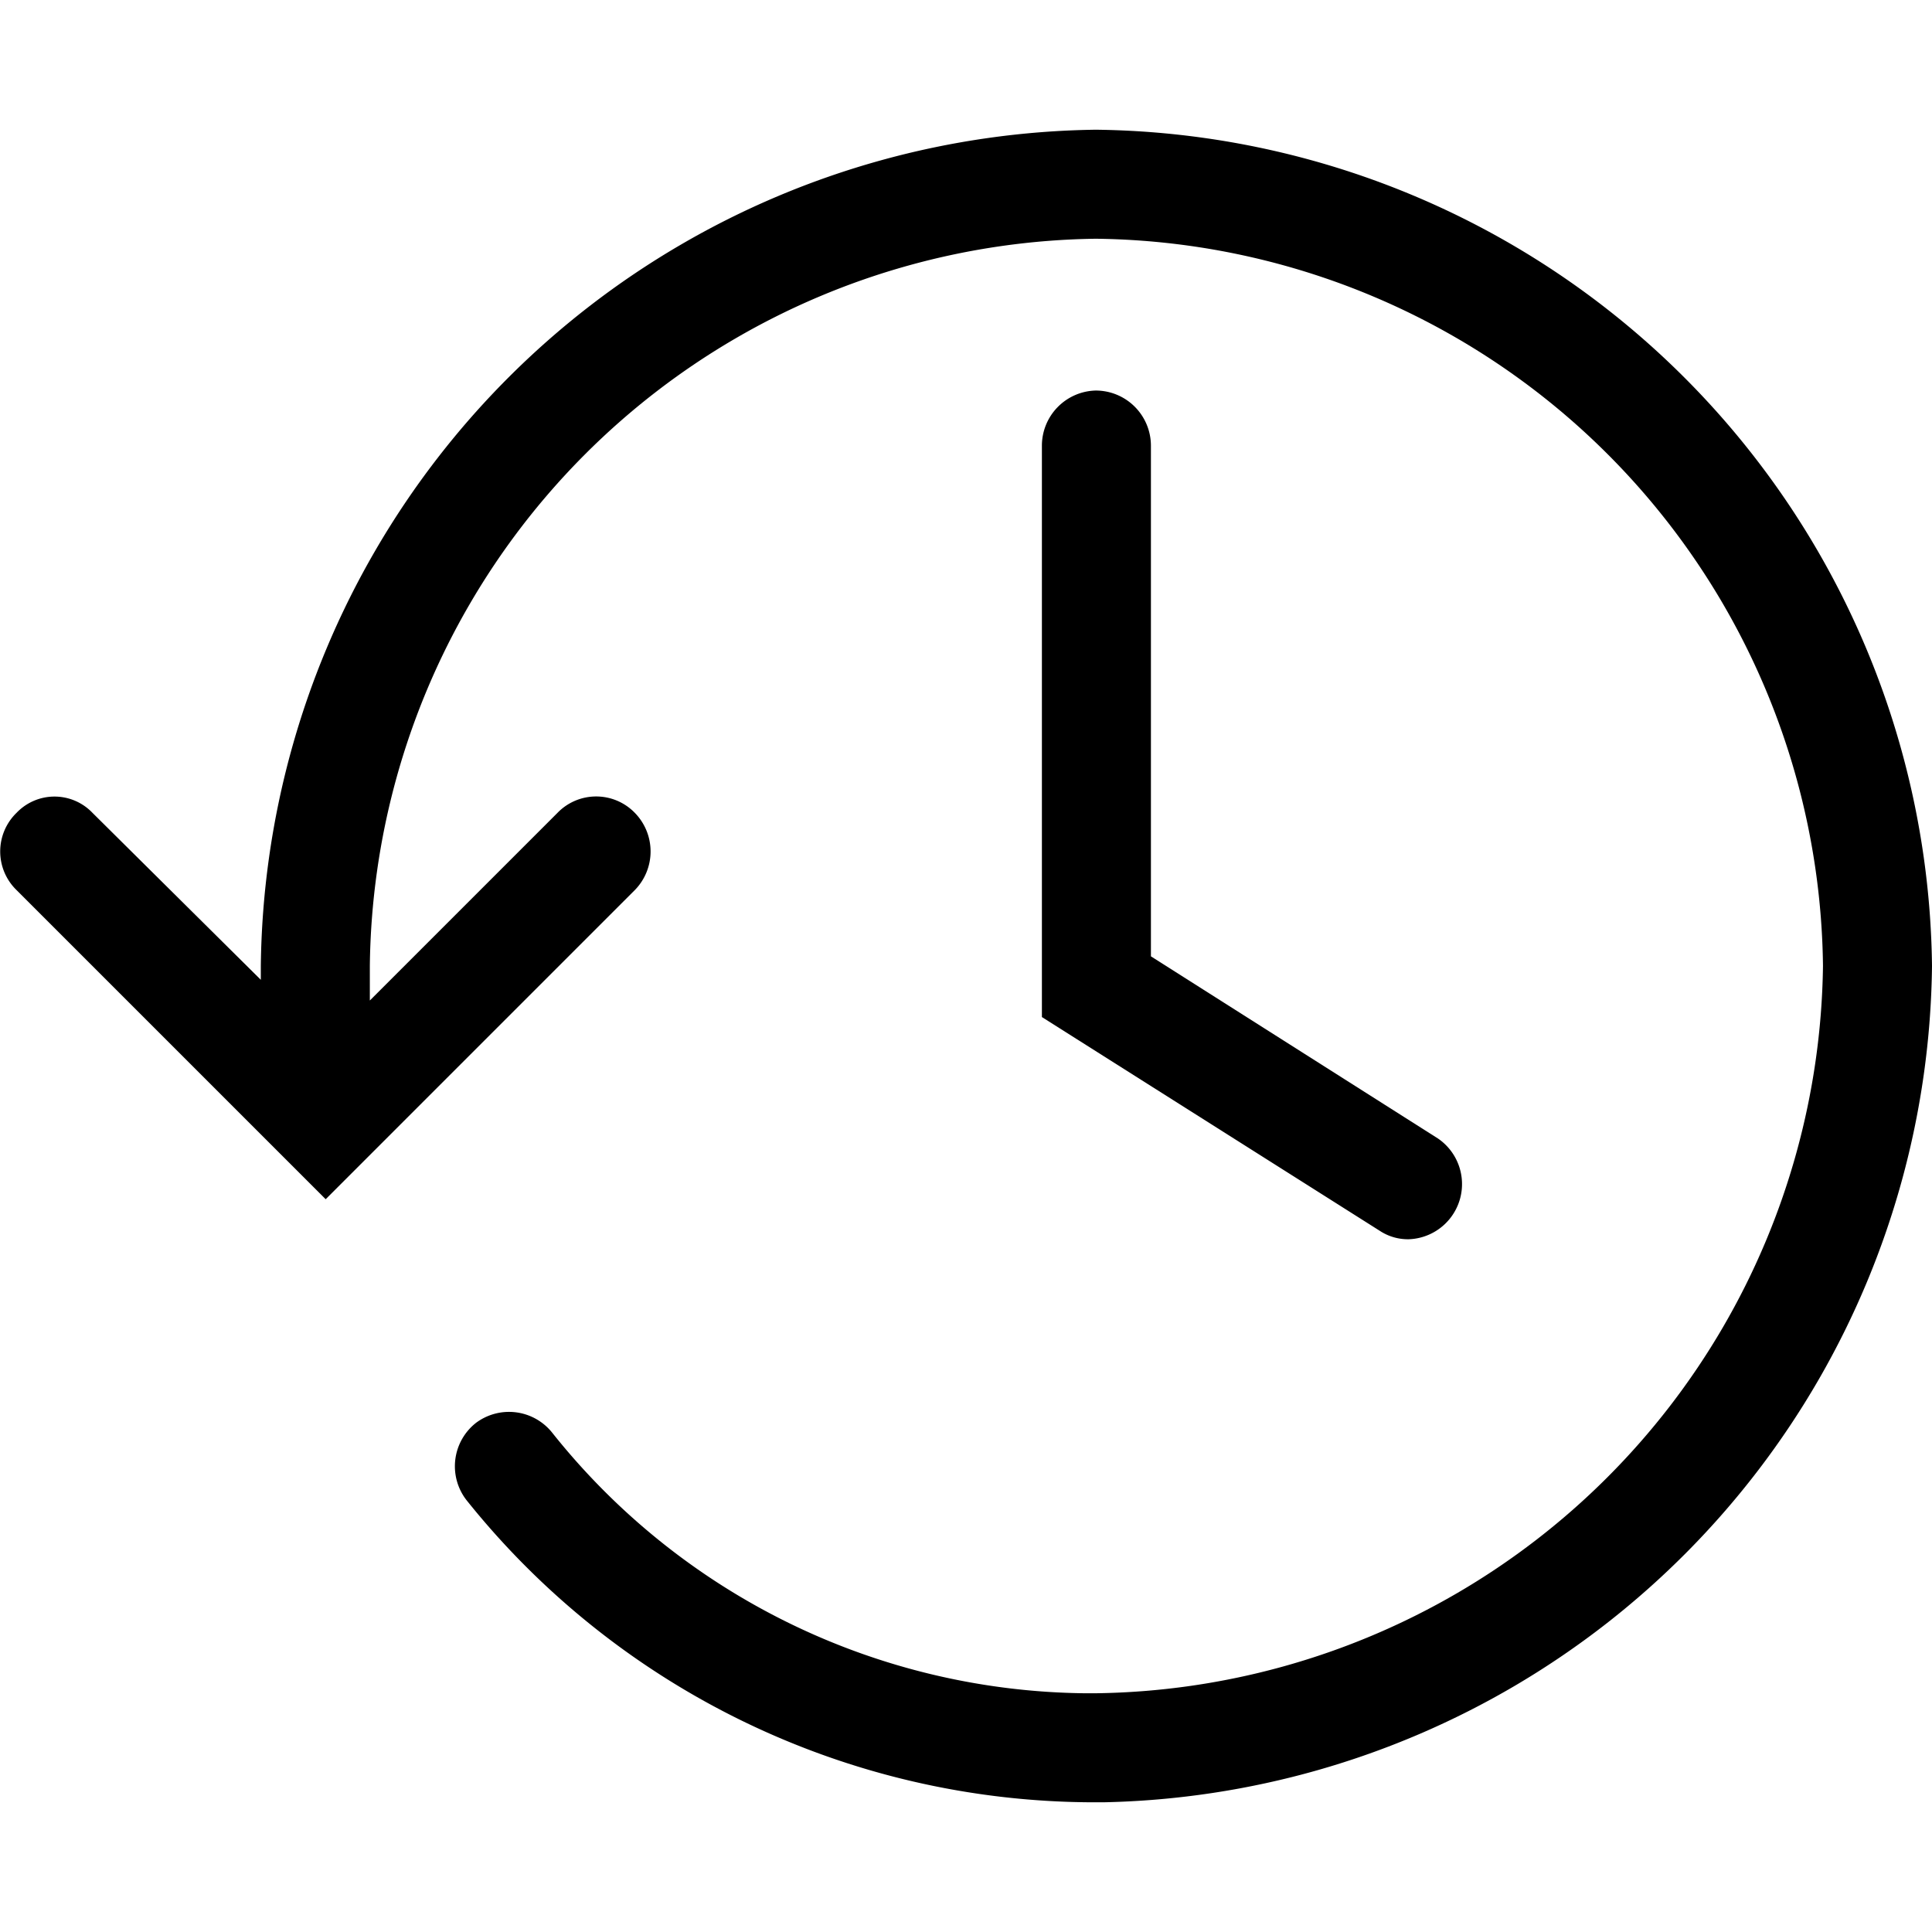 <svg xmlns="http://www.w3.org/2000/svg" viewBox="0 0 14 14"><defs><style>.cls-1{fill:none;}</style></defs><g id="レイヤー_2" data-name="レイヤー 2"><g id="レイヤー_1-2" data-name="レイヤー 1"><rect class="cls-1" width="14" height="14"/><path d="M7.94.94A6.13,6.13,0,0,0,1.89,7v.1L.67,5.89a.38.38,0,0,0-.55,0,.39.39,0,0,0,0,.56L2.36,8.69,4.6,6.45a.4.4,0,0,0,0-.56.39.39,0,0,0-.56,0L2.68,7.25V7A5.33,5.33,0,0,1,7.94,1.73,5.33,5.33,0,0,1,13.21,7a5.34,5.34,0,0,1-5.27,5.27H7.86A5,5,0,0,1,4,10.38a.4.4,0,0,0-.55-.07.4.4,0,0,0-.07.56,5.83,5.83,0,0,0,4.52,2.19H8A6.13,6.13,0,0,0,14,7,6.13,6.13,0,0,0,7.94.94Z"/><path d="M7.94,2.83a.4.4,0,0,0-.39.4V7.37L10,8.92a.37.37,0,0,0,.21.06.4.4,0,0,0,.21-.73L8.34,6.93V3.23A.4.4,0,0,0,7.94,2.83Z"/></g></g></svg>